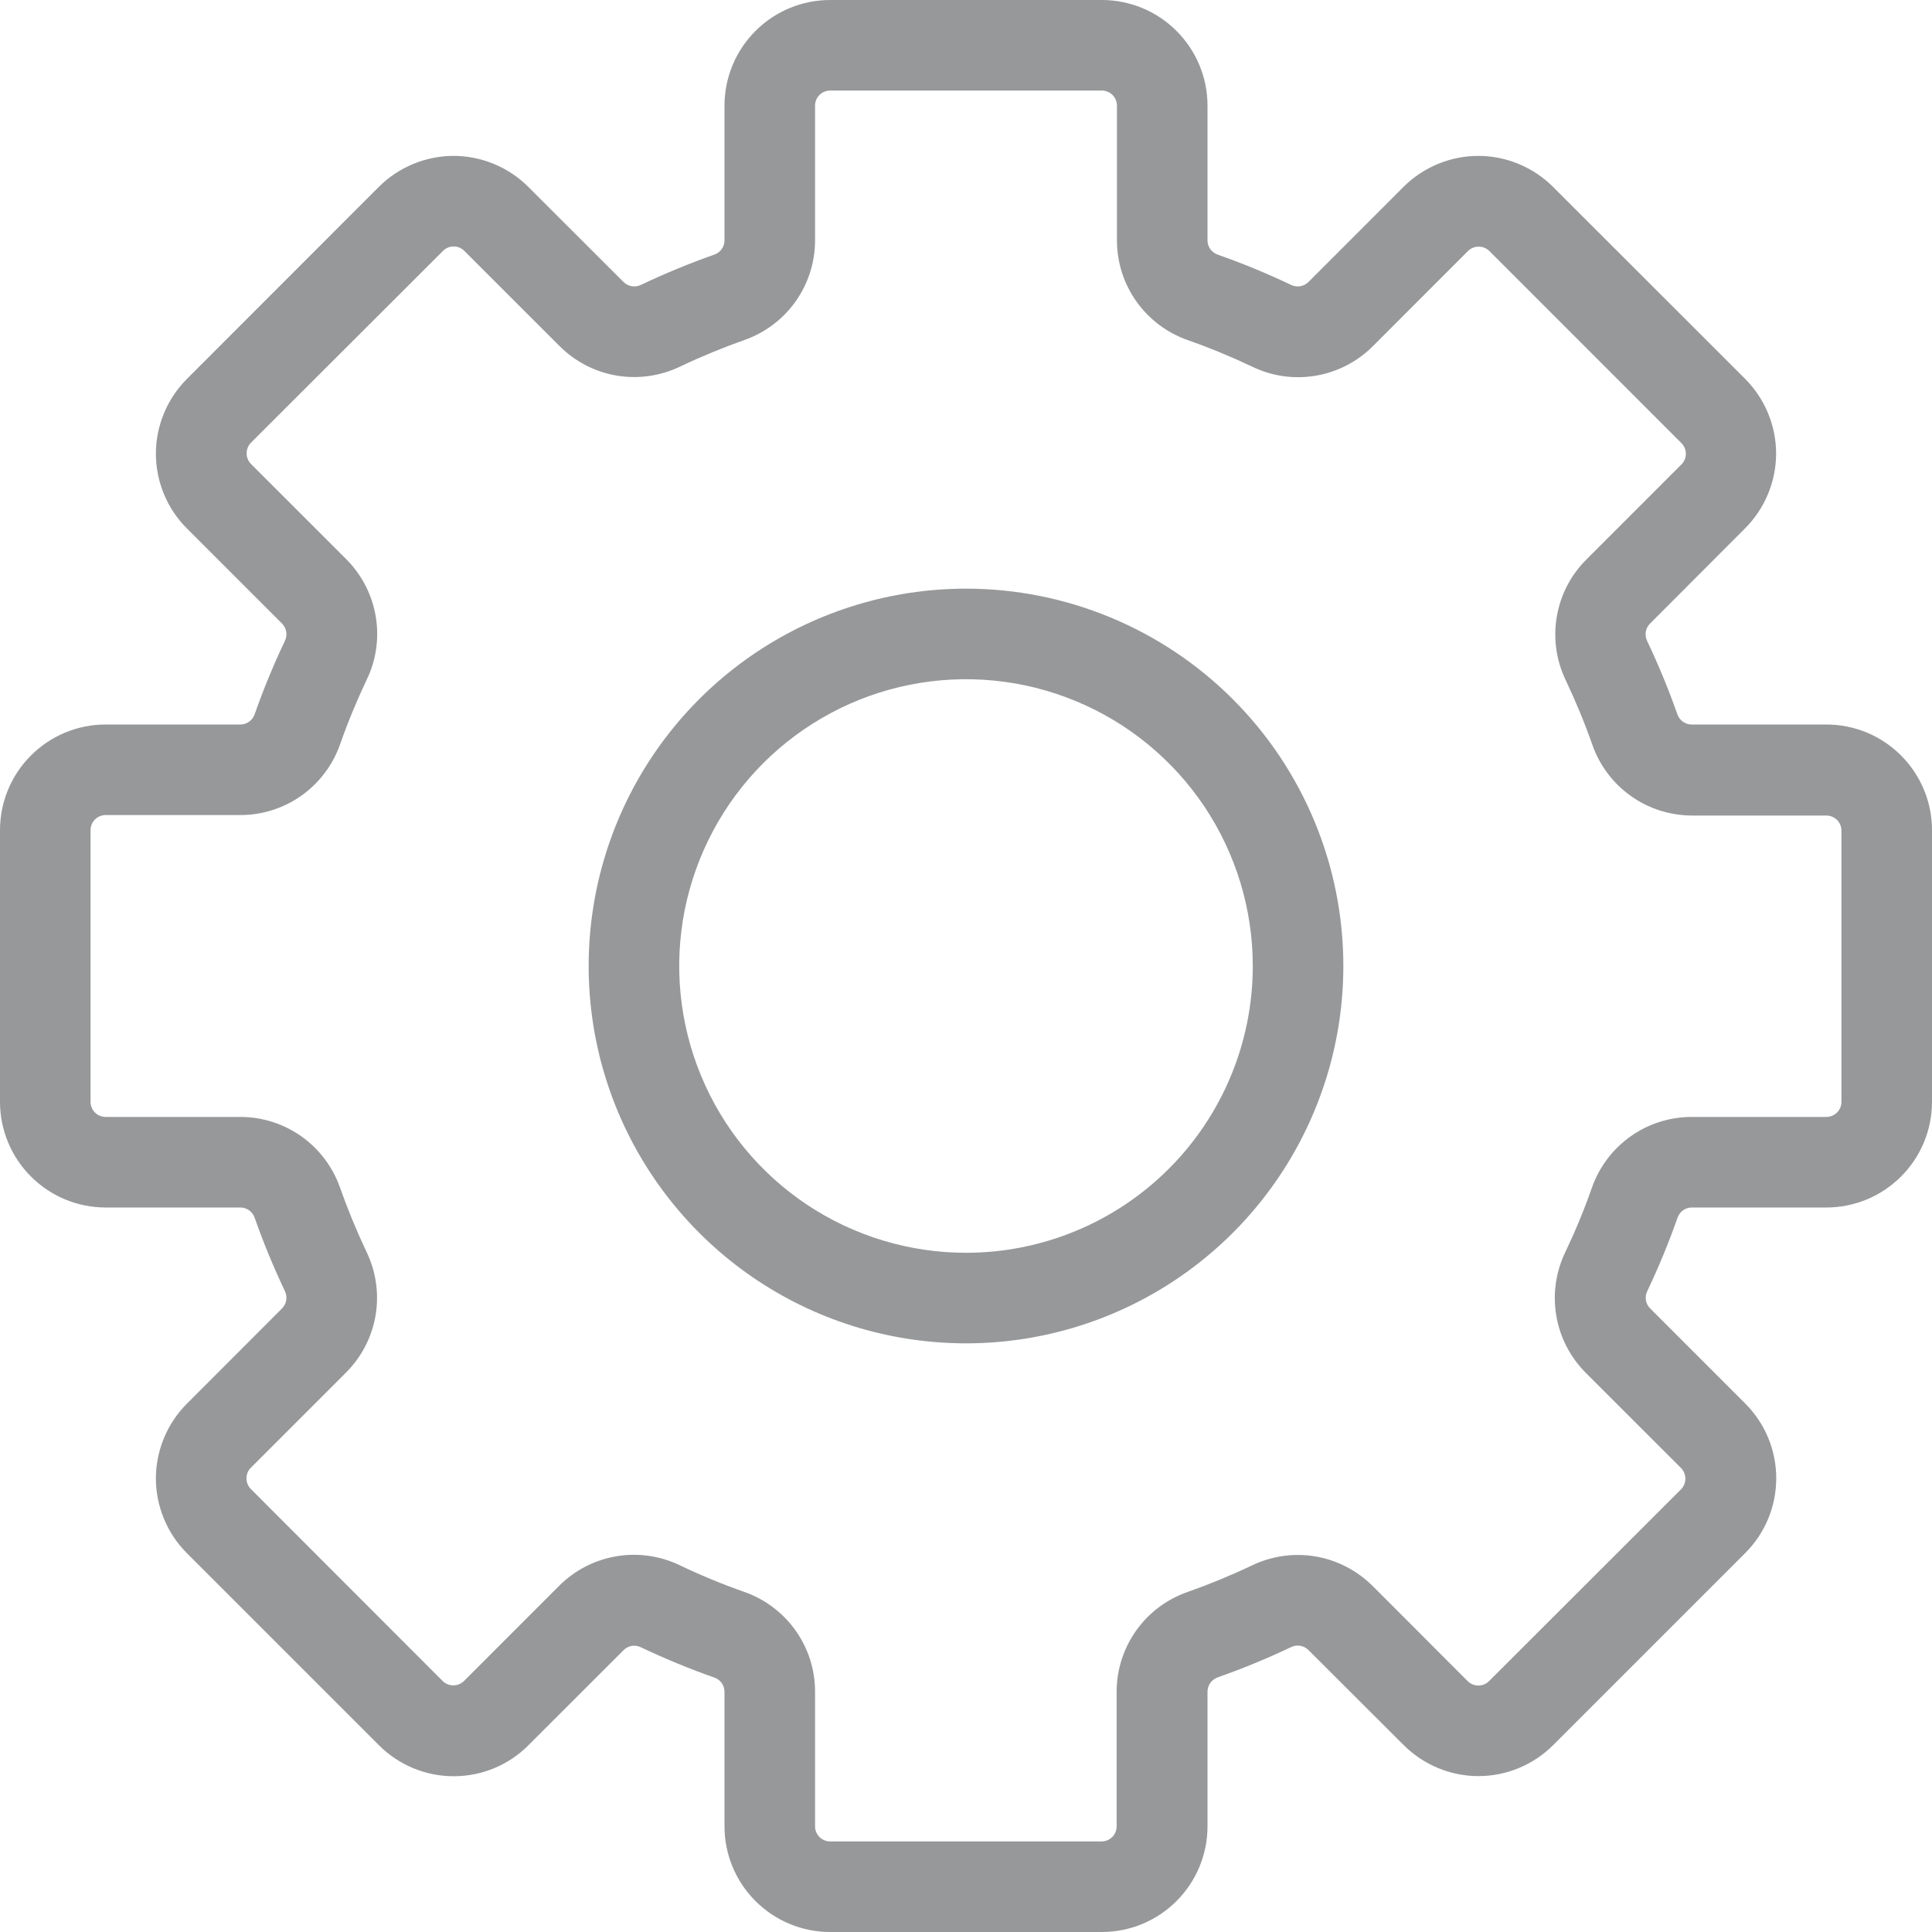 <svg width="32" height="32" viewBox="0 0 32 32" fill="none" xmlns="http://www.w3.org/2000/svg">
<g clip-path="url(#clip0_51_230)">
<path d="M16 9.75C14.764 9.75 13.556 10.117 12.528 10.803C11.5 11.49 10.699 12.466 10.226 13.608C9.753 14.75 9.629 16.007 9.87 17.219C10.111 18.432 10.707 19.545 11.581 20.419C12.455 21.294 13.568 21.889 14.781 22.13C15.993 22.371 17.25 22.247 18.392 21.774C19.534 21.301 20.51 20.5 21.197 19.472C21.883 18.445 22.25 17.236 22.25 16C22.25 14.342 21.591 12.753 20.419 11.581C19.247 10.409 17.658 9.75 16 9.75ZM16 20.75C15.06 20.75 14.142 20.471 13.361 19.95C12.58 19.427 11.971 18.686 11.612 17.818C11.252 16.95 11.158 15.995 11.341 15.073C11.525 14.152 11.977 13.306 12.641 12.641C13.306 11.977 14.152 11.524 15.073 11.341C15.995 11.158 16.95 11.252 17.818 11.612C18.686 11.971 19.427 12.58 19.95 13.361C20.471 14.142 20.75 15.06 20.75 16C20.75 17.26 20.25 18.468 19.359 19.359C18.468 20.25 17.26 20.75 16 20.75Z" fill="#979899"/>
<path d="M30.25 12H28.017C27.965 12 27.915 11.983 27.873 11.953C27.831 11.922 27.799 11.879 27.782 11.83C27.637 11.417 27.47 11.013 27.282 10.617C27.259 10.571 27.251 10.518 27.259 10.466C27.267 10.415 27.291 10.367 27.328 10.33L28.905 8.75C29.067 8.587 29.196 8.395 29.284 8.182C29.372 7.97 29.418 7.742 29.418 7.513C29.418 7.283 29.372 7.055 29.284 6.843C29.196 6.63 29.067 6.438 28.905 6.275L25.723 3.095C25.56 2.932 25.367 2.804 25.155 2.716C24.942 2.628 24.715 2.582 24.485 2.582C24.255 2.582 24.028 2.628 23.815 2.716C23.603 2.804 23.41 2.932 23.247 3.095L21.67 4.673C21.633 4.709 21.585 4.733 21.534 4.741C21.482 4.749 21.429 4.741 21.383 4.718C20.987 4.53 20.583 4.363 20.17 4.218C20.121 4.201 20.078 4.169 20.047 4.127C20.017 4.085 20 4.034 20 3.982V1.75C20 1.286 19.816 0.841 19.487 0.513C19.159 0.184 18.714 0 18.25 0H13.75C13.286 0 12.841 0.184 12.513 0.513C12.184 0.841 12 1.286 12 1.75V3.982C12 4.034 11.983 4.085 11.953 4.127C11.922 4.169 11.879 4.201 11.83 4.218C11.417 4.363 11.013 4.53 10.617 4.718C10.571 4.741 10.518 4.749 10.466 4.741C10.415 4.733 10.367 4.709 10.33 4.673L8.75 3.095C8.587 2.932 8.395 2.804 8.182 2.716C7.97 2.628 7.742 2.582 7.513 2.582C7.283 2.582 7.055 2.628 6.843 2.716C6.63 2.804 6.438 2.932 6.275 3.095L3.095 6.277C2.932 6.44 2.804 6.633 2.716 6.845C2.628 7.058 2.582 7.285 2.582 7.515C2.582 7.745 2.628 7.972 2.716 8.185C2.804 8.397 2.932 8.59 3.095 8.752L4.673 10.33C4.709 10.367 4.733 10.415 4.741 10.466C4.749 10.518 4.741 10.571 4.718 10.617C4.53 11.013 4.363 11.417 4.218 11.83C4.201 11.879 4.169 11.922 4.127 11.953C4.085 11.983 4.034 12 3.982 12H1.75C1.286 12 0.841 12.184 0.513 12.513C0.184 12.841 0 13.286 0 13.75L0 18.25C0 18.714 0.184 19.159 0.513 19.487C0.841 19.816 1.286 20 1.75 20H3.982C4.034 20 4.085 20.017 4.127 20.047C4.169 20.078 4.201 20.121 4.218 20.17C4.363 20.583 4.53 20.987 4.718 21.383C4.741 21.429 4.749 21.482 4.741 21.534C4.733 21.585 4.709 21.633 4.673 21.67L3.095 23.25C2.932 23.413 2.804 23.605 2.716 23.818C2.628 24.03 2.582 24.258 2.582 24.488C2.582 24.717 2.628 24.945 2.716 25.157C2.804 25.37 2.932 25.562 3.095 25.725L6.277 28.907C6.44 29.07 6.633 29.199 6.845 29.287C7.058 29.375 7.285 29.42 7.515 29.42C7.745 29.42 7.972 29.375 8.185 29.287C8.397 29.199 8.59 29.07 8.752 28.907L10.33 27.33C10.367 27.293 10.415 27.269 10.466 27.261C10.518 27.253 10.571 27.262 10.617 27.285C11.013 27.473 11.417 27.64 11.83 27.785C11.879 27.802 11.922 27.833 11.953 27.875C11.983 27.917 12 27.968 12 28.02V30.25C12 30.714 12.184 31.159 12.513 31.487C12.841 31.816 13.286 32 13.75 32H18.25C18.714 32 19.159 31.816 19.487 31.487C19.816 31.159 20 30.714 20 30.25V28.017C20 27.965 20.017 27.915 20.047 27.873C20.078 27.831 20.121 27.799 20.17 27.782C20.583 27.637 20.987 27.47 21.383 27.282C21.429 27.259 21.482 27.251 21.534 27.259C21.585 27.267 21.633 27.291 21.67 27.328L23.25 28.905C23.413 29.067 23.605 29.196 23.818 29.284C24.03 29.372 24.258 29.418 24.488 29.418C24.717 29.418 24.945 29.372 25.157 29.284C25.37 29.196 25.562 29.067 25.725 28.905L28.907 25.723C29.07 25.56 29.199 25.367 29.287 25.155C29.375 24.942 29.42 24.715 29.42 24.485C29.42 24.255 29.375 24.028 29.287 23.815C29.199 23.603 29.07 23.41 28.907 23.247L27.33 21.67C27.293 21.633 27.269 21.585 27.261 21.534C27.253 21.482 27.262 21.429 27.285 21.383C27.473 20.987 27.64 20.583 27.785 20.17C27.802 20.121 27.833 20.078 27.875 20.047C27.917 20.017 27.968 20 28.02 20H30.25C30.714 20 31.159 19.816 31.487 19.487C31.816 19.159 32 18.714 32 18.25V13.75C32 13.286 31.816 12.841 31.487 12.513C31.159 12.184 30.714 12 30.25 12ZM30.5 18.25C30.5 18.316 30.474 18.38 30.427 18.427C30.38 18.474 30.316 18.5 30.25 18.5H28.017C27.655 18.5 27.301 18.613 27.006 18.823C26.71 19.034 26.487 19.33 26.367 19.672C26.24 20.035 26.093 20.39 25.927 20.738C25.769 21.065 25.716 21.433 25.777 21.791C25.837 22.15 26.008 22.48 26.265 22.738L27.843 24.315C27.889 24.362 27.915 24.425 27.915 24.491C27.915 24.557 27.889 24.621 27.843 24.668L24.663 27.845C24.616 27.892 24.552 27.918 24.486 27.918C24.42 27.918 24.357 27.892 24.31 27.845L22.733 26.267C22.476 26.011 22.145 25.84 21.786 25.779C21.428 25.719 21.06 25.772 20.733 25.93C20.385 26.095 20.028 26.242 19.665 26.37C19.323 26.49 19.027 26.713 18.817 27.009C18.608 27.304 18.495 27.658 18.495 28.02V30.25C18.495 30.316 18.469 30.38 18.422 30.427C18.375 30.474 18.311 30.5 18.245 30.5H13.75C13.684 30.5 13.62 30.474 13.573 30.427C13.526 30.38 13.5 30.316 13.5 30.25V28.017C13.5 27.655 13.387 27.301 13.177 27.006C12.966 26.71 12.67 26.487 12.328 26.367C11.965 26.24 11.61 26.093 11.262 25.927C10.935 25.769 10.567 25.716 10.209 25.777C9.85 25.837 9.52 26.008 9.262 26.265L7.685 27.843C7.638 27.889 7.575 27.915 7.509 27.915C7.443 27.915 7.379 27.889 7.332 27.843L4.155 24.663C4.108 24.616 4.082 24.552 4.082 24.486C4.082 24.42 4.108 24.357 4.155 24.31L5.732 22.733C5.989 22.476 6.16 22.145 6.221 21.786C6.281 21.428 6.228 21.06 6.07 20.733C5.905 20.385 5.758 20.028 5.63 19.665C5.509 19.325 5.286 19.03 4.991 18.821C4.696 18.613 4.344 18.5 3.982 18.5H1.75C1.684 18.5 1.62 18.474 1.573 18.427C1.526 18.38 1.5 18.316 1.5 18.25V13.75C1.5 13.684 1.526 13.62 1.573 13.573C1.62 13.526 1.684 13.5 1.75 13.5H3.982C4.345 13.5 4.699 13.387 4.994 13.177C5.29 12.966 5.513 12.67 5.633 12.328C5.76 11.965 5.907 11.61 6.072 11.262C6.231 10.935 6.284 10.567 6.223 10.209C6.163 9.85 5.992 9.52 5.735 9.262L4.157 7.685C4.111 7.638 4.085 7.575 4.085 7.509C4.085 7.443 4.111 7.379 4.157 7.332L7.338 4.155C7.384 4.108 7.448 4.082 7.514 4.082C7.58 4.082 7.643 4.108 7.69 4.155L9.268 5.732C9.525 5.989 9.855 6.16 10.214 6.221C10.572 6.281 10.94 6.228 11.268 6.07C11.615 5.905 11.972 5.758 12.335 5.63C12.675 5.509 12.97 5.286 13.179 4.991C13.387 4.696 13.5 4.344 13.5 3.982V1.75C13.5 1.684 13.526 1.62 13.573 1.573C13.62 1.526 13.684 1.5 13.75 1.5H18.25C18.316 1.5 18.38 1.526 18.427 1.573C18.474 1.62 18.5 1.684 18.5 1.75V3.982C18.5 4.345 18.613 4.699 18.823 4.994C19.034 5.29 19.33 5.513 19.672 5.633C20.035 5.76 20.39 5.907 20.738 6.072C21.065 6.231 21.433 6.284 21.791 6.223C22.15 6.163 22.48 5.992 22.738 5.735L24.315 4.157C24.362 4.111 24.425 4.085 24.491 4.085C24.557 4.085 24.621 4.111 24.668 4.157L27.85 7.34C27.897 7.387 27.923 7.45 27.923 7.516C27.923 7.582 27.897 7.646 27.85 7.692L26.273 9.27C26.015 9.527 25.845 9.858 25.785 10.216C25.724 10.575 25.777 10.943 25.935 11.27C26.1 11.618 26.247 11.974 26.375 12.338C26.495 12.679 26.718 12.976 27.014 13.185C27.309 13.395 27.663 13.507 28.025 13.508H30.25C30.316 13.508 30.38 13.534 30.427 13.581C30.474 13.628 30.5 13.691 30.5 13.758V18.25Z" fill="#979899"/>
</g>
<defs>
<clipPath id="clip0_51_230">
<rect width="32" height="32" fill="white"/>
</clipPath>
</defs>
</svg>
